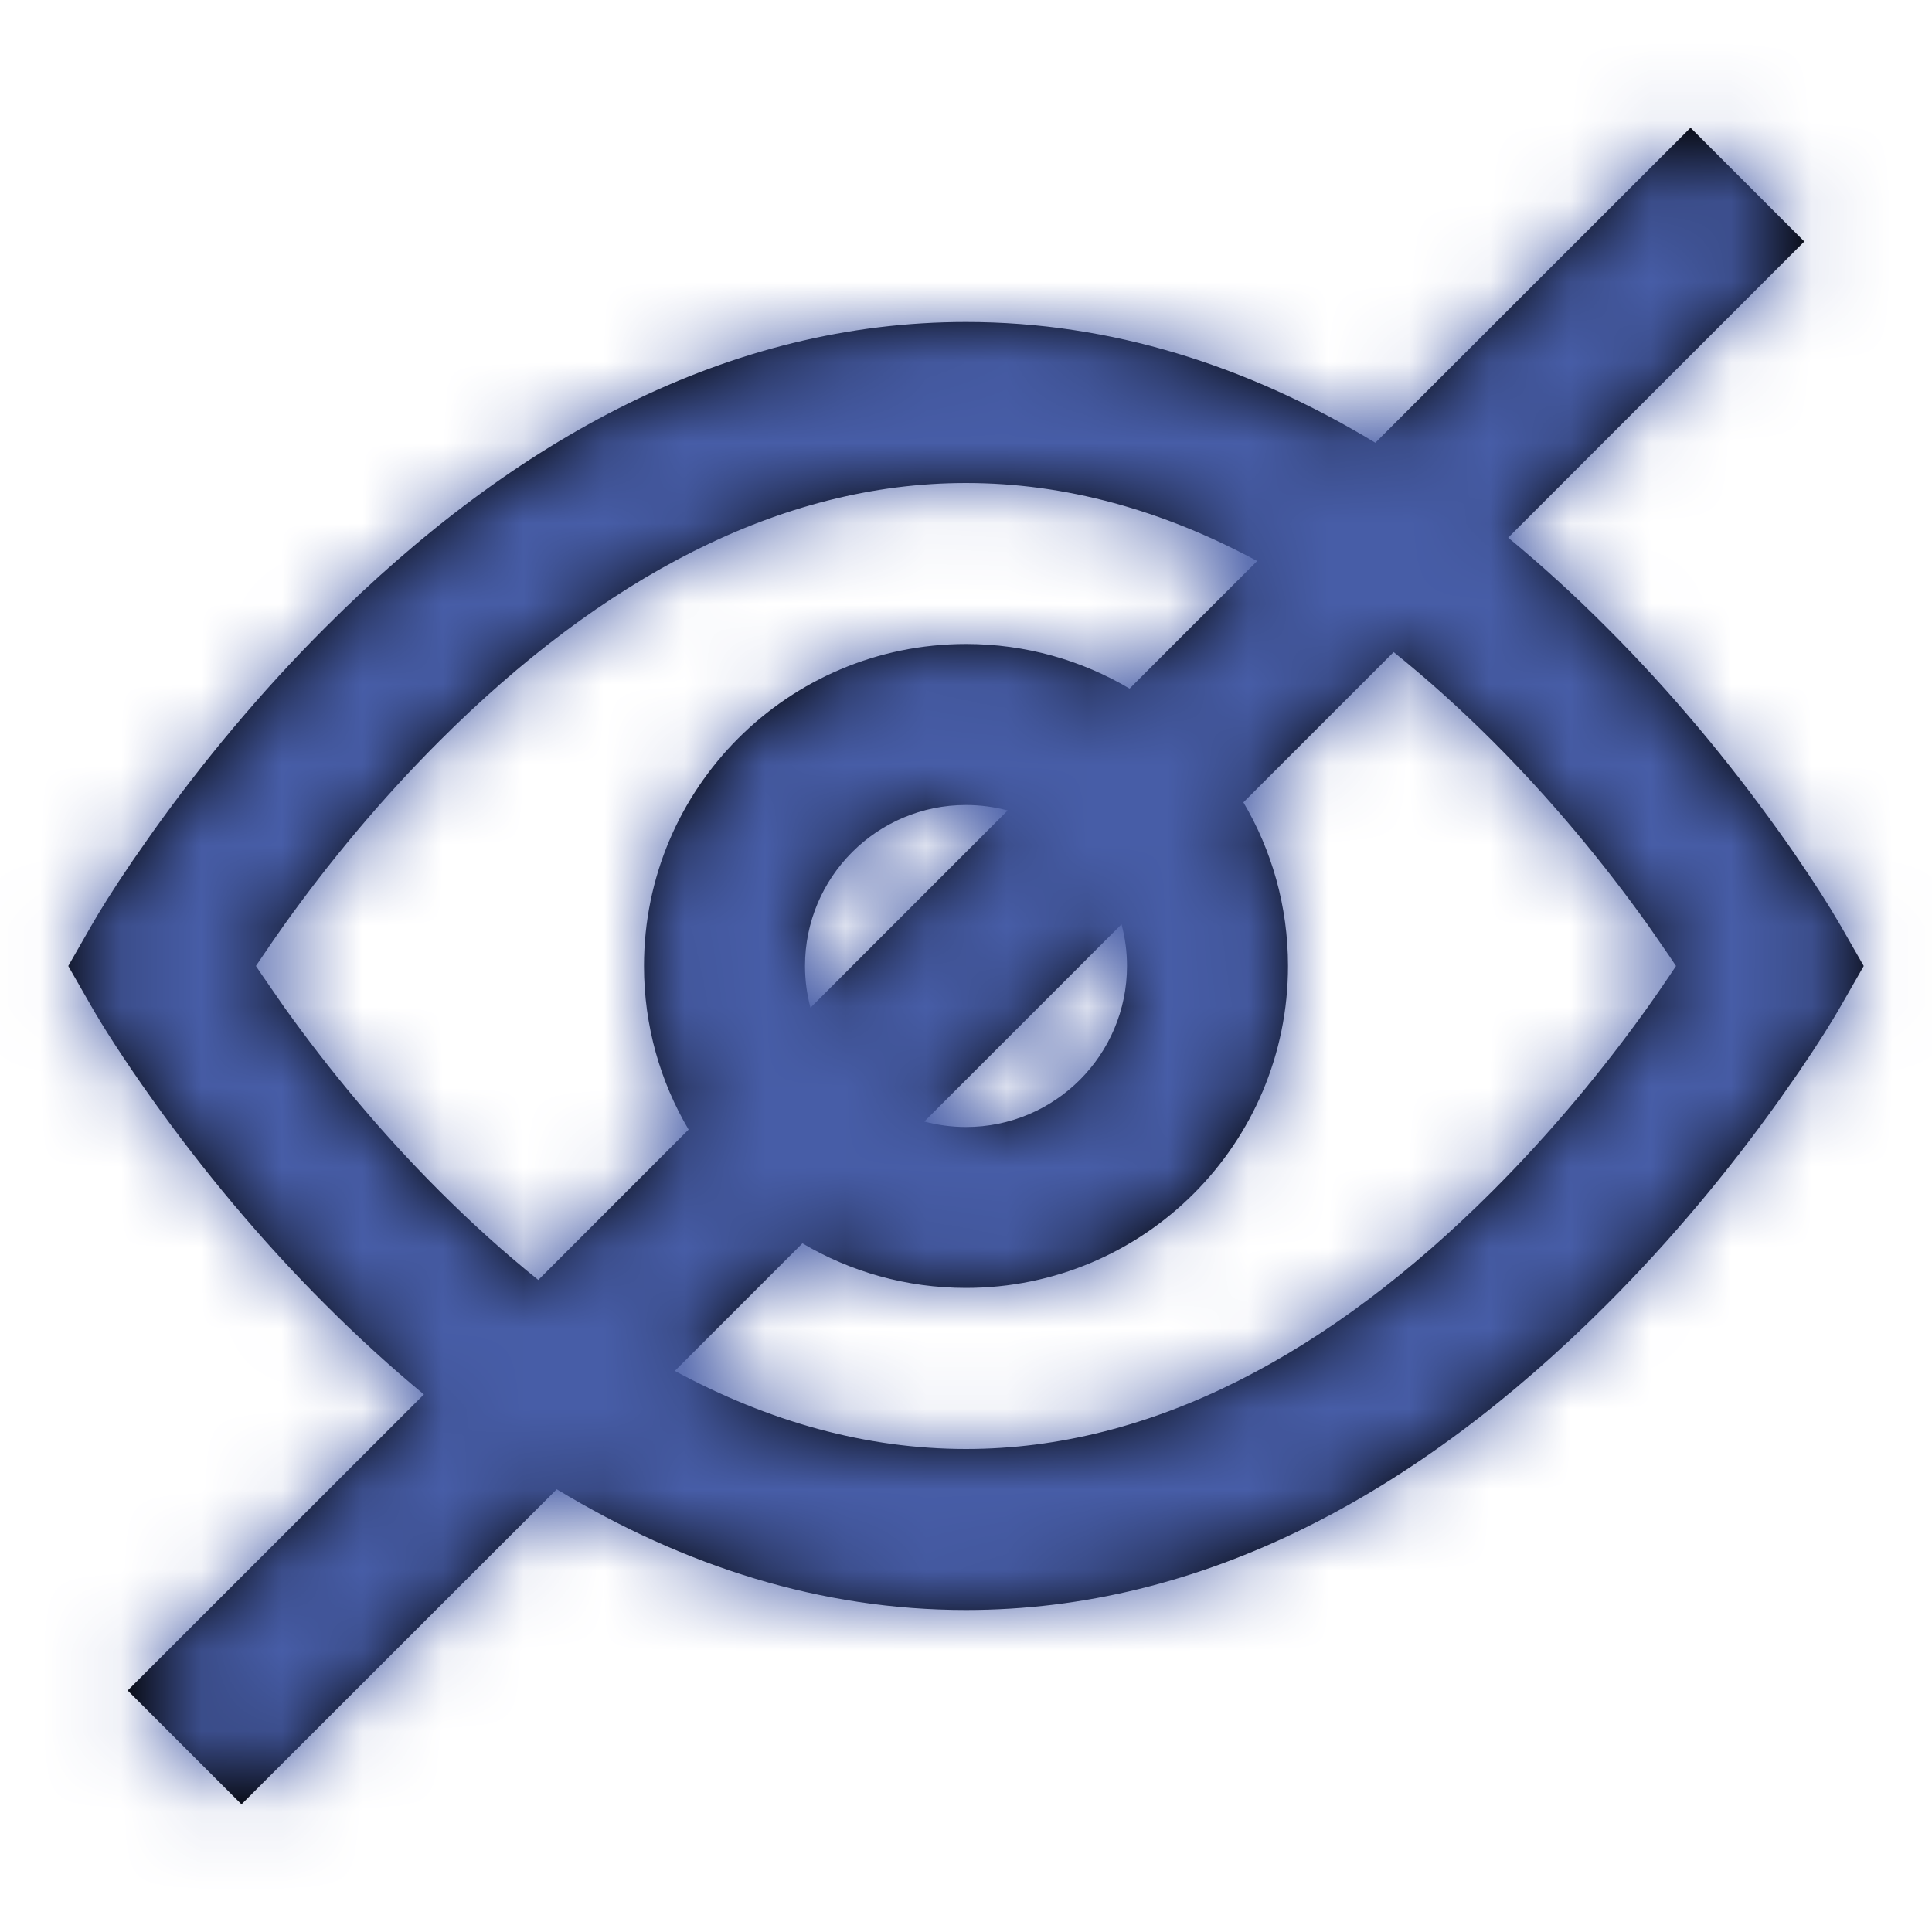 <svg xmlns="http://www.w3.org/2000/svg" xmlns:xlink="http://www.w3.org/1999/xlink" width="24" height="24" viewBox="0 0 24 24">
    <defs>
        <path id="swoknfdapa" d="M21 1.586L22.414 3l-3.679 3.679c.416.343.824.715 1.222 1.114.808.807 1.522 1.67 2.138 2.532.28.391.495.72.645.964l.128.215.284.496-.284.496c-.105.185-.278.462-.515.81l-.258.369c-.616.863-1.33 1.725-2.138 2.532C17.6 18.565 14.934 20 12 20c-1.799 0-3.496-.54-5.084-1.5L3 22.414 1.586 21l3.68-3.678c-.417-.344-.824-.716-1.223-1.115-.808-.807-1.522-1.67-2.138-2.532-.372-.521-.632-.932-.773-1.179L.848 12l.284-.496c.105-.185.278-.462.515-.81l.258-.369c.616-.863 1.33-1.725 2.138-2.532C6.4 5.435 9.066 4 12 4c1.799 0 3.497.54 5.085 1.5L21 1.587zM17.313 8.1l-1.867 1.867c.352.595.554 1.29.554 2.032 0 2.21-1.79 4-4 4-.742 0-1.437-.202-2.032-.554l-1.585 1.585C9.549 17.66 10.759 18 12 18c2.316 0 4.525-1.19 6.543-3.207.724-.724 1.369-1.502 1.925-2.28.096-.136.187-.267.271-.392L20.82 12l-.081-.121-.271-.392c-.556-.778-1.201-1.556-1.925-2.28-.403-.402-.813-.772-1.23-1.106zM12 6C9.684 6 7.475 7.19 5.457 9.207c-.724.724-1.369 1.502-1.925 2.28-.096.136-.187.267-.271.392L3.179 12l.082.121.271.392c.556.778 1.201 1.556 1.925 2.28.403.403.813.773 1.23 1.107l1.867-1.868C8.202 13.437 8 12.742 8 12c0-2.21 1.79-4 4-4 .742 0 1.437.202 2.032.554l1.585-1.585C14.451 6.34 13.241 6 12 6zm1.932 5.482l-2.45 2.45c.165.044.339.068.518.068 1.105 0 2-.895 2-2 0-.18-.024-.353-.068-.518zM12 10c-1.105 0-2 .895-2 2 0 .18.024.353.068.518l2.45-2.45C12.353 10.024 12.179 10 12 10z"/>
    </defs>
    <g fill="none" fill-rule="evenodd">
        <g>
            <mask id="zi5oz4rceb" fill="#fff">
                <use xlink:href="#swoknfdapa"/>
            </mask>
            <use fill="#000" fill-rule="nonzero" xlink:href="#swoknfdapa"/>
            <g fill="#475DA7" mask="url(#zi5oz4rceb)">
                <g>
                    <path d="M0 0H24V24H0z"/>
                </g>
            </g>
        </g>
    </g>
</svg>
